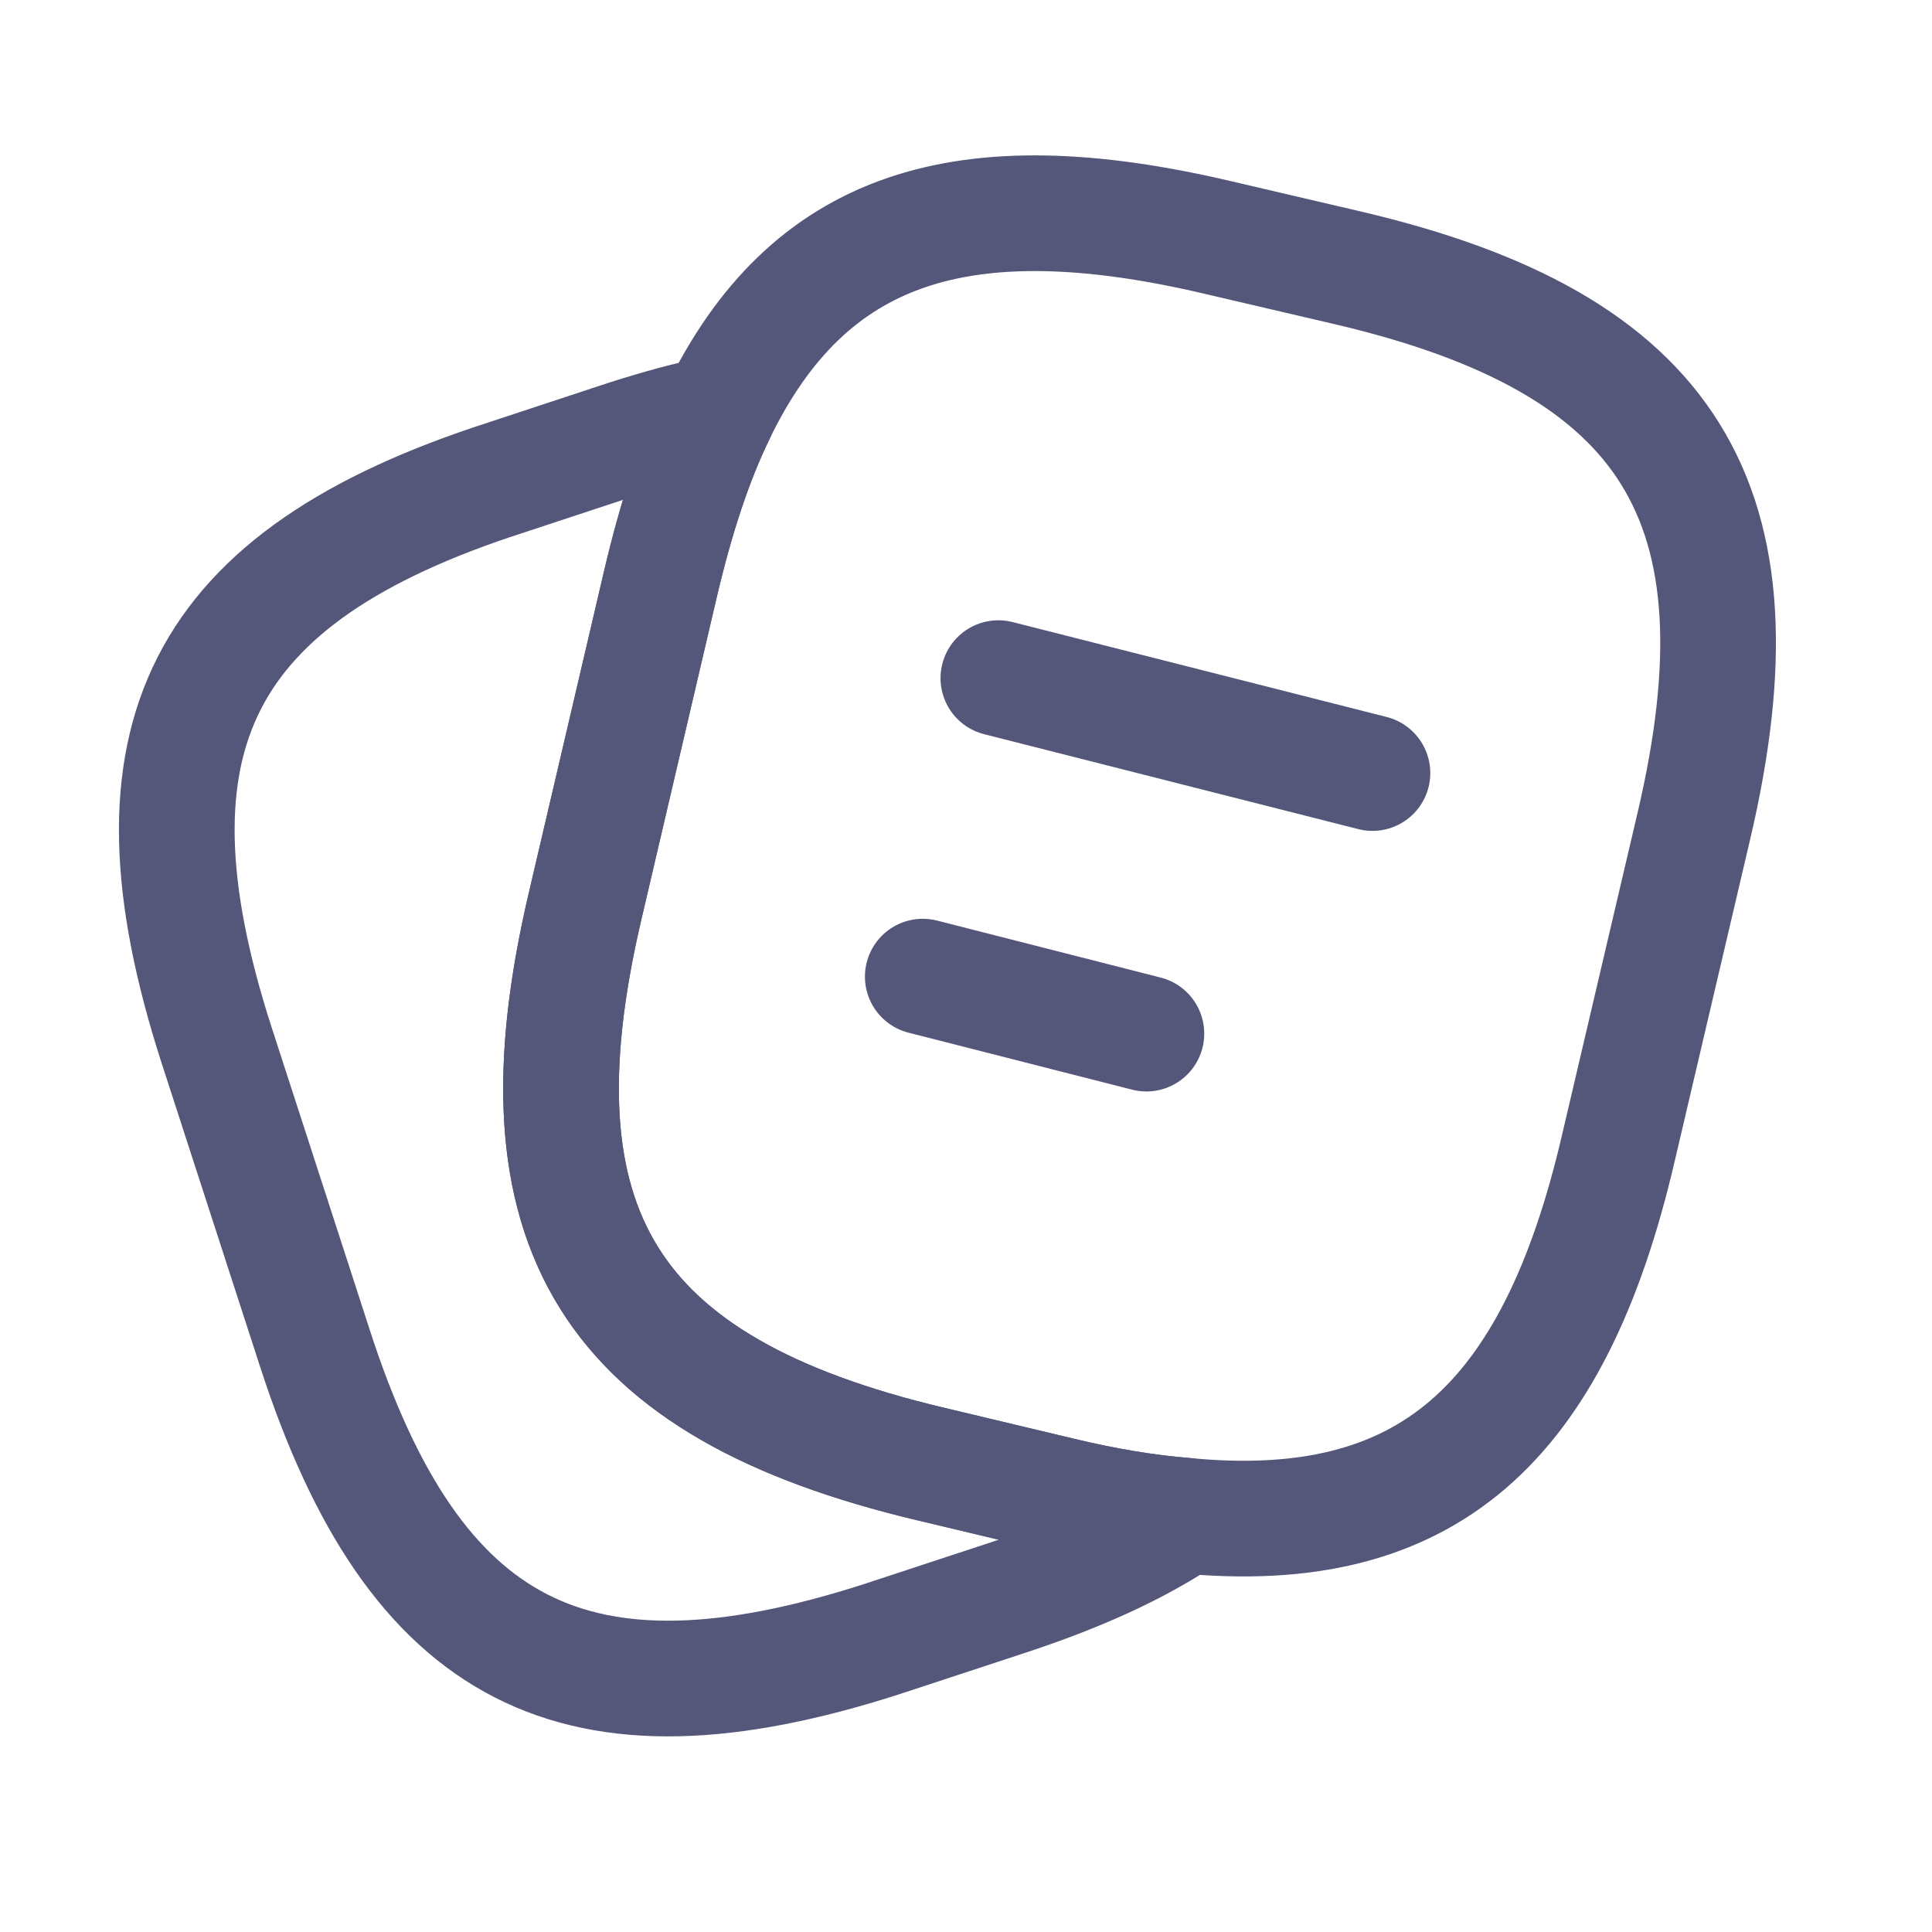 <svg width="16" height="16" viewBox="0 0 16 16" fill="none" xmlns="http://www.w3.org/2000/svg">
<path d="M14.029 6.836L13.403 9.506C12.867 11.811 11.806 12.744 9.814 12.552C9.494 12.526 9.149 12.469 8.779 12.38L7.706 12.124C5.043 11.492 4.219 10.176 4.845 7.506L5.471 4.83C5.598 4.288 5.752 3.815 5.943 3.425C6.691 1.88 7.961 1.465 10.095 1.969L11.161 2.218C13.837 2.844 14.655 4.166 14.029 6.836Z" stroke="#54577A" stroke-width="0.958" stroke-linecap="round" stroke-linejoin="round"/>
<path d="M9.814 12.552C9.418 12.82 8.92 13.044 8.313 13.242L7.304 13.574C4.768 14.391 3.433 13.708 2.61 11.172L1.792 8.65C0.975 6.114 1.652 4.773 4.187 3.956L5.196 3.623C5.458 3.54 5.707 3.47 5.943 3.425C5.752 3.815 5.599 4.288 5.471 4.83L4.845 7.507C4.219 10.176 5.043 11.492 7.706 12.124L8.779 12.38C9.15 12.469 9.494 12.527 9.814 12.552Z" stroke="#54577A" stroke-width="0.958" stroke-linecap="round" stroke-linejoin="round"/>
<path d="M8.268 5.616L11.366 6.402" stroke="#54577A" stroke-width="0.958" stroke-linecap="round" stroke-linejoin="round"/>
<path d="M7.642 8.088L9.494 8.56" stroke="#54577A" stroke-width="0.958" stroke-linecap="round" stroke-linejoin="round"/>
</svg>
